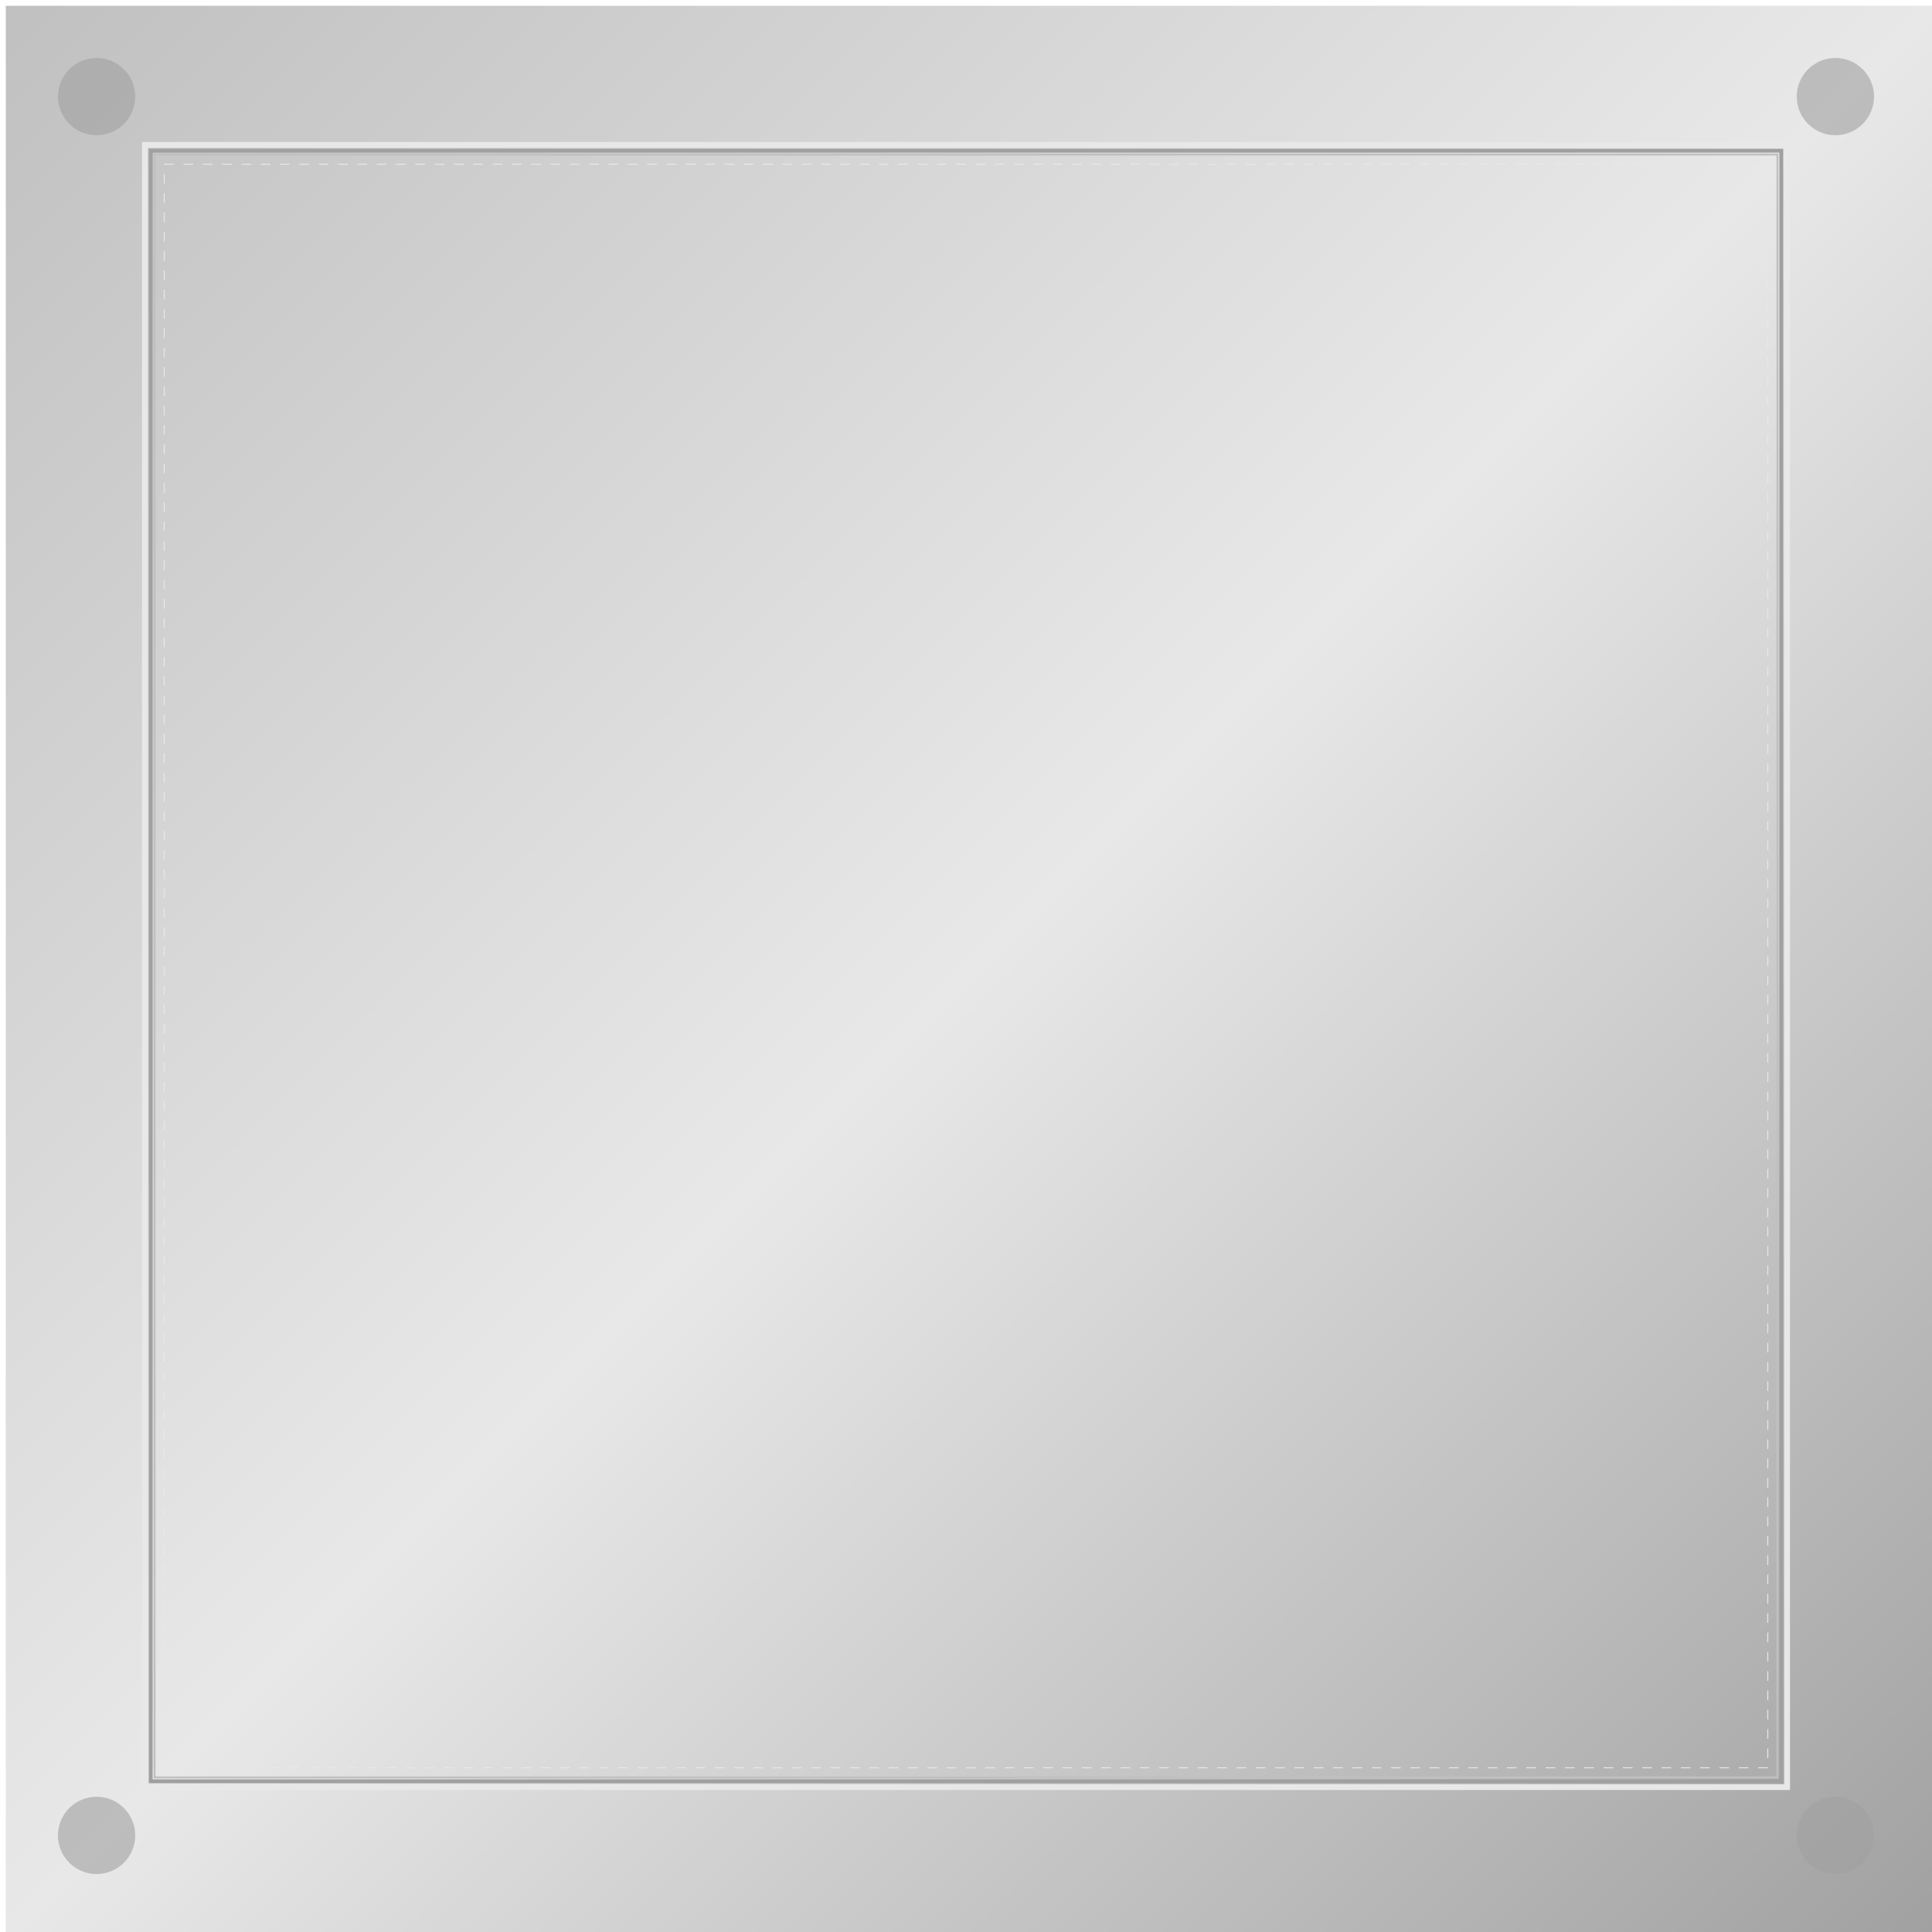 <svg width="1000" height="1000" xmlns="http://www.w3.org/2000/svg">
  <!-- Ornate vintage silver frame -->
  <defs>
    <linearGradient id="silver-gradient" x1="0%" y1="0%" x2="100%" y2="100%">
      <stop offset="0%" style="stop-color:#c0c0c0;stop-opacity:1" />
      <stop offset="50%" style="stop-color:#e8e8e8;stop-opacity:1" />
      <stop offset="100%" style="stop-color:#a0a0a0;stop-opacity:1" />
    </linearGradient>
    <filter id="shadow-silver" x="-20%" y="-20%" width="140%" height="140%">
      <feGaussianBlur in="SourceAlpha" stdDeviation="5"/>
      <feOffset dx="3" dy="3" result="offsetblur"/>
      <feComponentTransfer>
        <feFuncA type="linear" slope="0.4"/>
      </feComponentTransfer>
      <feMerge>
        <feMergeNode/>
        <feMergeNode in="SourceGraphic"/>
      </feMerge>
    </filter>
  </defs>
  
  <!-- Outer ornate frame -->
  <rect width="1000" height="1000" fill="url(#silver-gradient)" filter="url(#shadow-silver)"/>
  
  <!-- Decorative corner elements -->
  <circle cx="50" cy="50" r="20" fill="#a0a0a0" opacity="0.6"/>
  <circle cx="950" cy="50" r="20" fill="#a0a0a0" opacity="0.6"/>
  <circle cx="50" cy="950" r="20" fill="#a0a0a0" opacity="0.6"/>
  <circle cx="950" cy="950" r="20" fill="#a0a0a0" opacity="0.6"/>
  
  <!-- Inner beveled edge -->
  <rect x="75" y="75" width="850" height="850" fill="none" stroke="#e8e8e8" stroke-width="3"/>
  <rect x="78" y="78" width="844" height="844" fill="none" stroke="#a0a0a0" stroke-width="2"/>
  <rect x="80" y="80" width="840" height="840" fill="none" stroke="#c0c0c0" stroke-width="1"/>
  
  <!-- Ornamental lines -->
  <rect x="85" y="85" width="830" height="830" fill="none" stroke="#e8e8e8" stroke-width="0.5" stroke-dasharray="5,5"/>
</svg>

